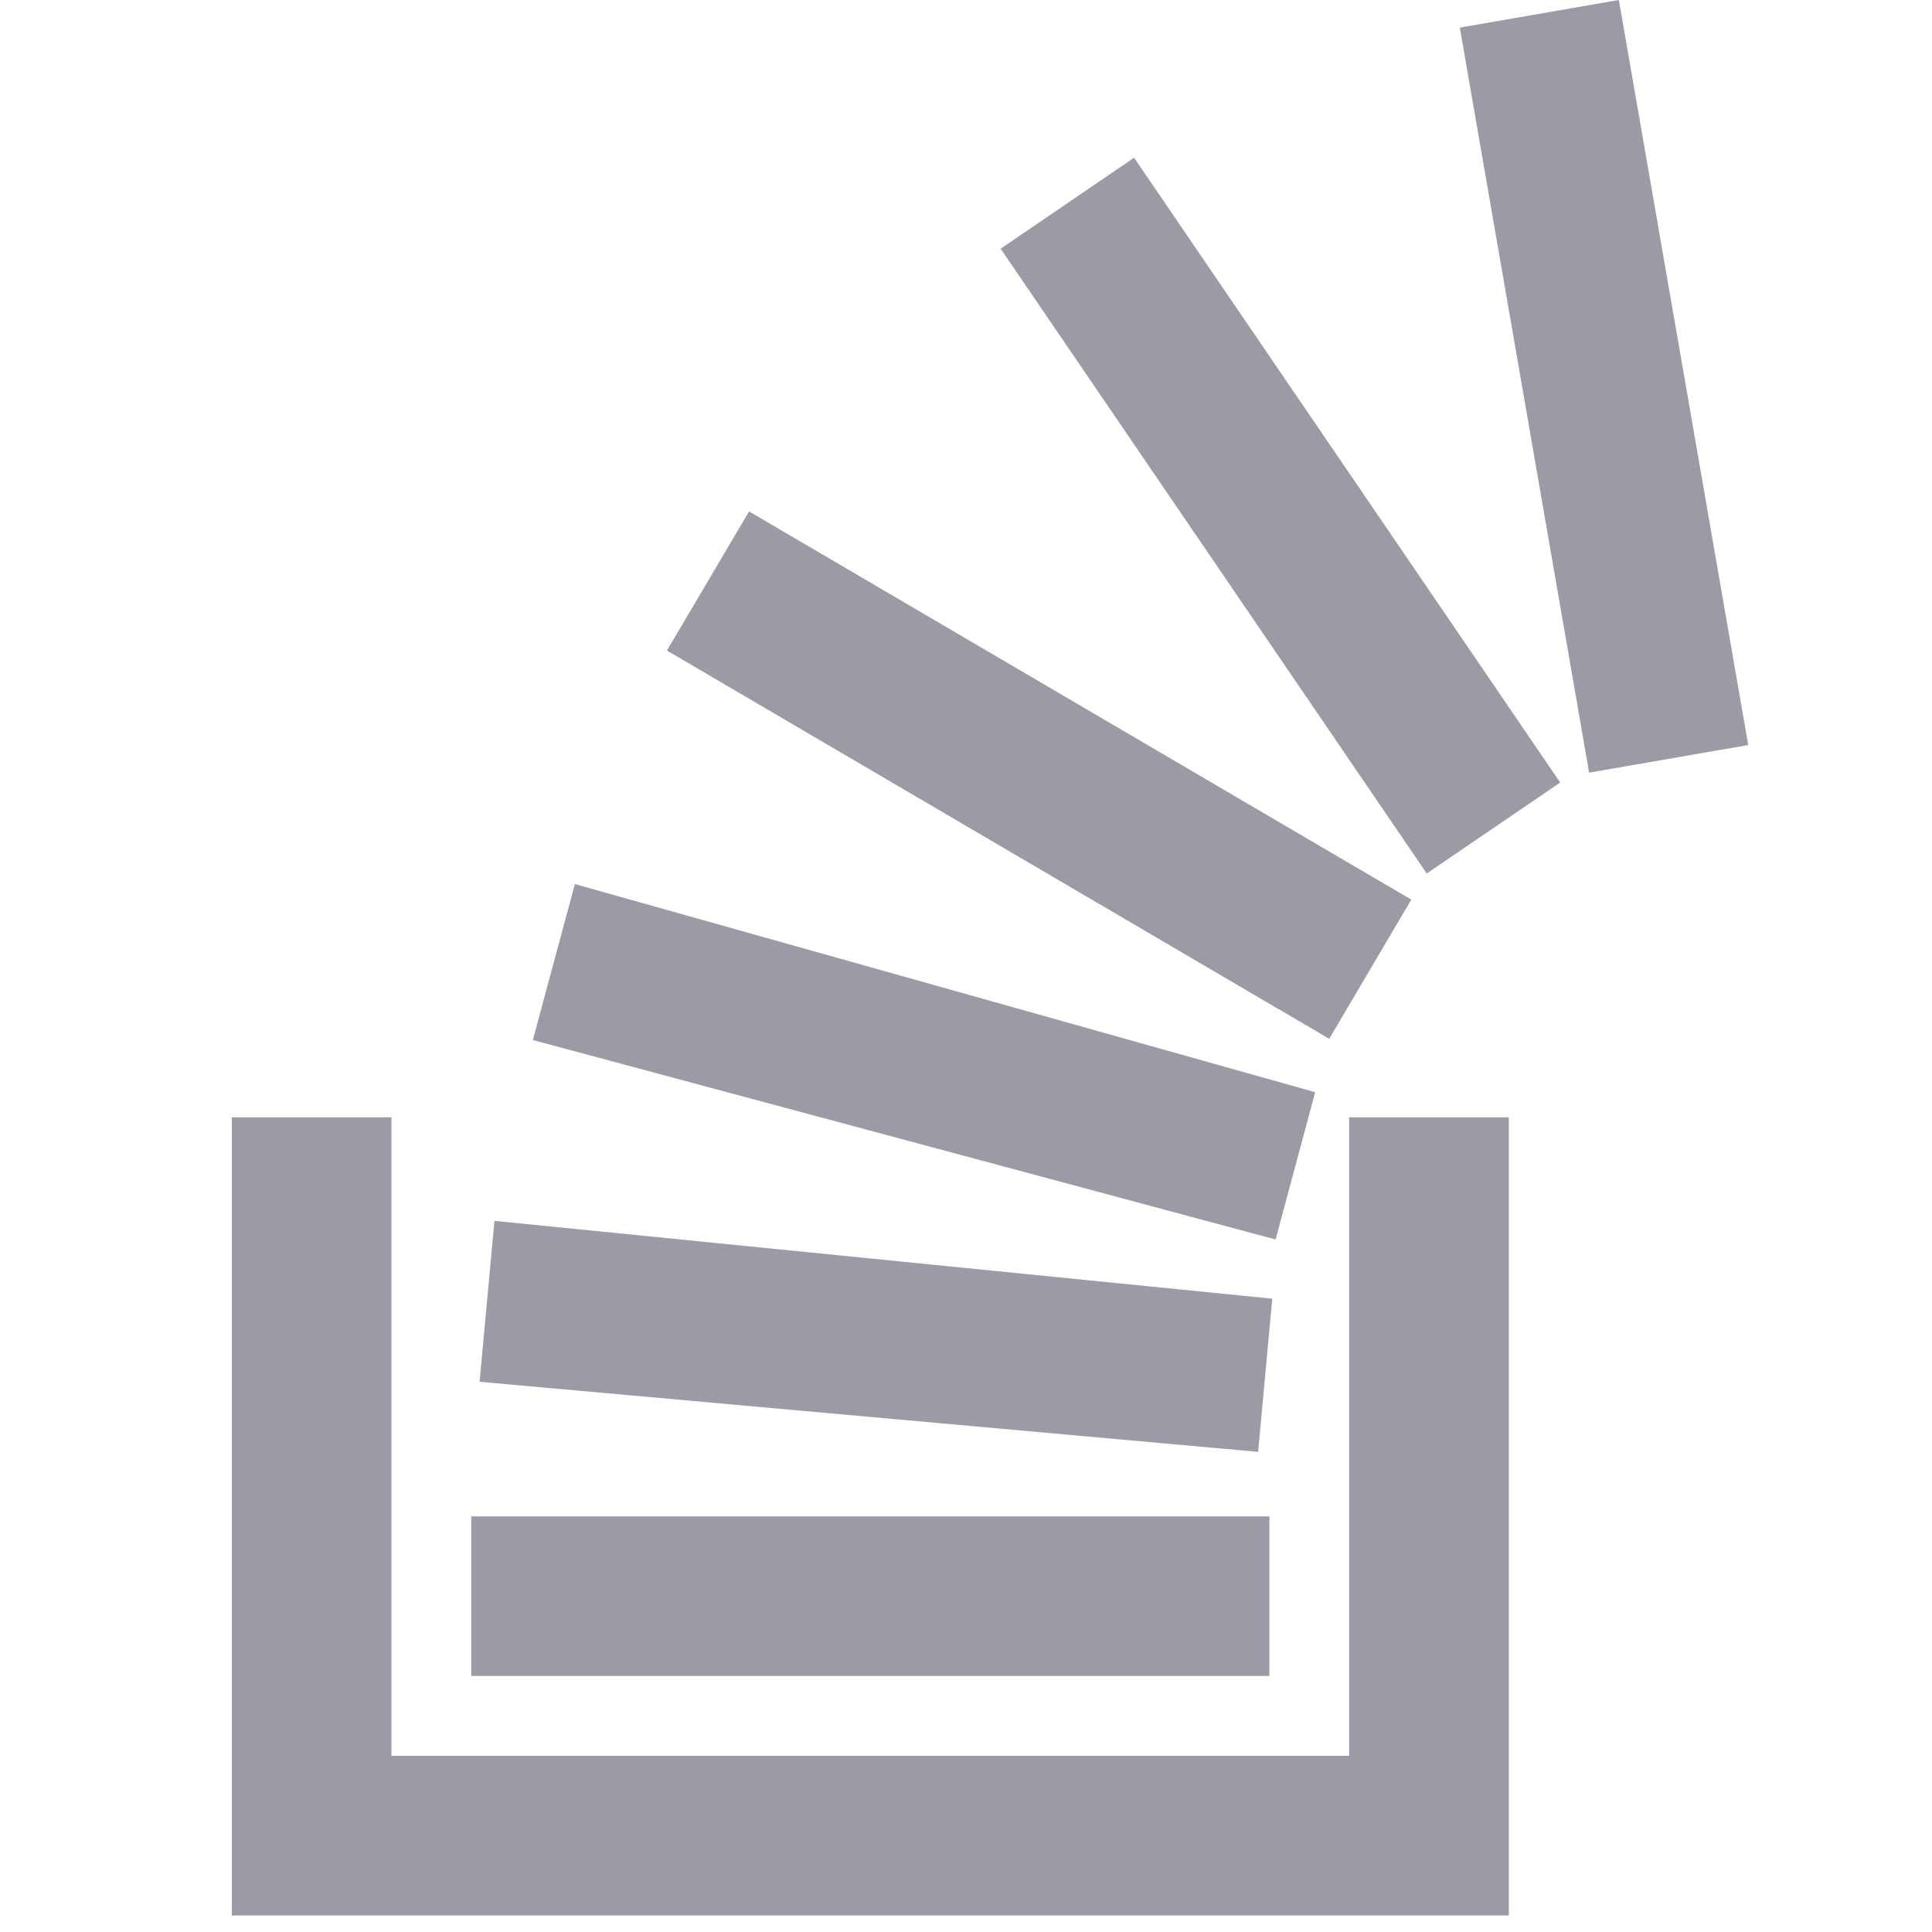 <?xml version="1.0" encoding="UTF-8"?>
<svg width="25px" height="25px" viewBox="0 0 25 25" version="1.1" xmlns="http://www.w3.org/2000/svg" xmlns:xlink="http://www.w3.org/1999/xlink">
    <!-- Generator: Sketch 45.2 (43514) - http://www.bohemiancoding.com/sketch -->
    <title>stackoverflow</title>
    <desc>Created with Sketch.</desc>
    <defs></defs>
    <g id="Page-1" stroke="none" stroke-width="1" fill="none" fill-rule="evenodd">
        <g id="stackoverflow" fill="#9A9BA5">
            <polygon id="Shape" fill-rule="nonzero" points="17.458 14.458 17.458 22.72 5.065 22.72 5.065 14.458 3 14.458 3 24.786 19.524 24.786 19.524 14.458"></polygon>
            <path d="M16.426,21.687 L6.098,21.687 L6.098,19.622 L16.426,19.622 L16.426,21.687 Z M22.622,9.641 L22.622,9.641 L20.563,9.998 L18.89,0.357 L20.948,0 L22.622,9.641 Z M16.463,16.805 L16.463,16.805 L16.28,18.787 L6.206,17.88 L6.398,15.798 L16.463,16.805 Z M17.018,14.133 L16.506,16.039 L6.895,13.458 L7.439,11.44 L17.018,14.133 Z M18.262,11.641 L17.2,13.442 L8.63,8.418 L9.693,6.618 L18.262,11.641 Z M20.189,10.126 L20.189,10.126 L18.462,11.303 L12.948,3.218 L14.675,2.041 L20.189,10.126 Z" id="Combined-Shape"></path>
        </g>
    </g>
</svg>